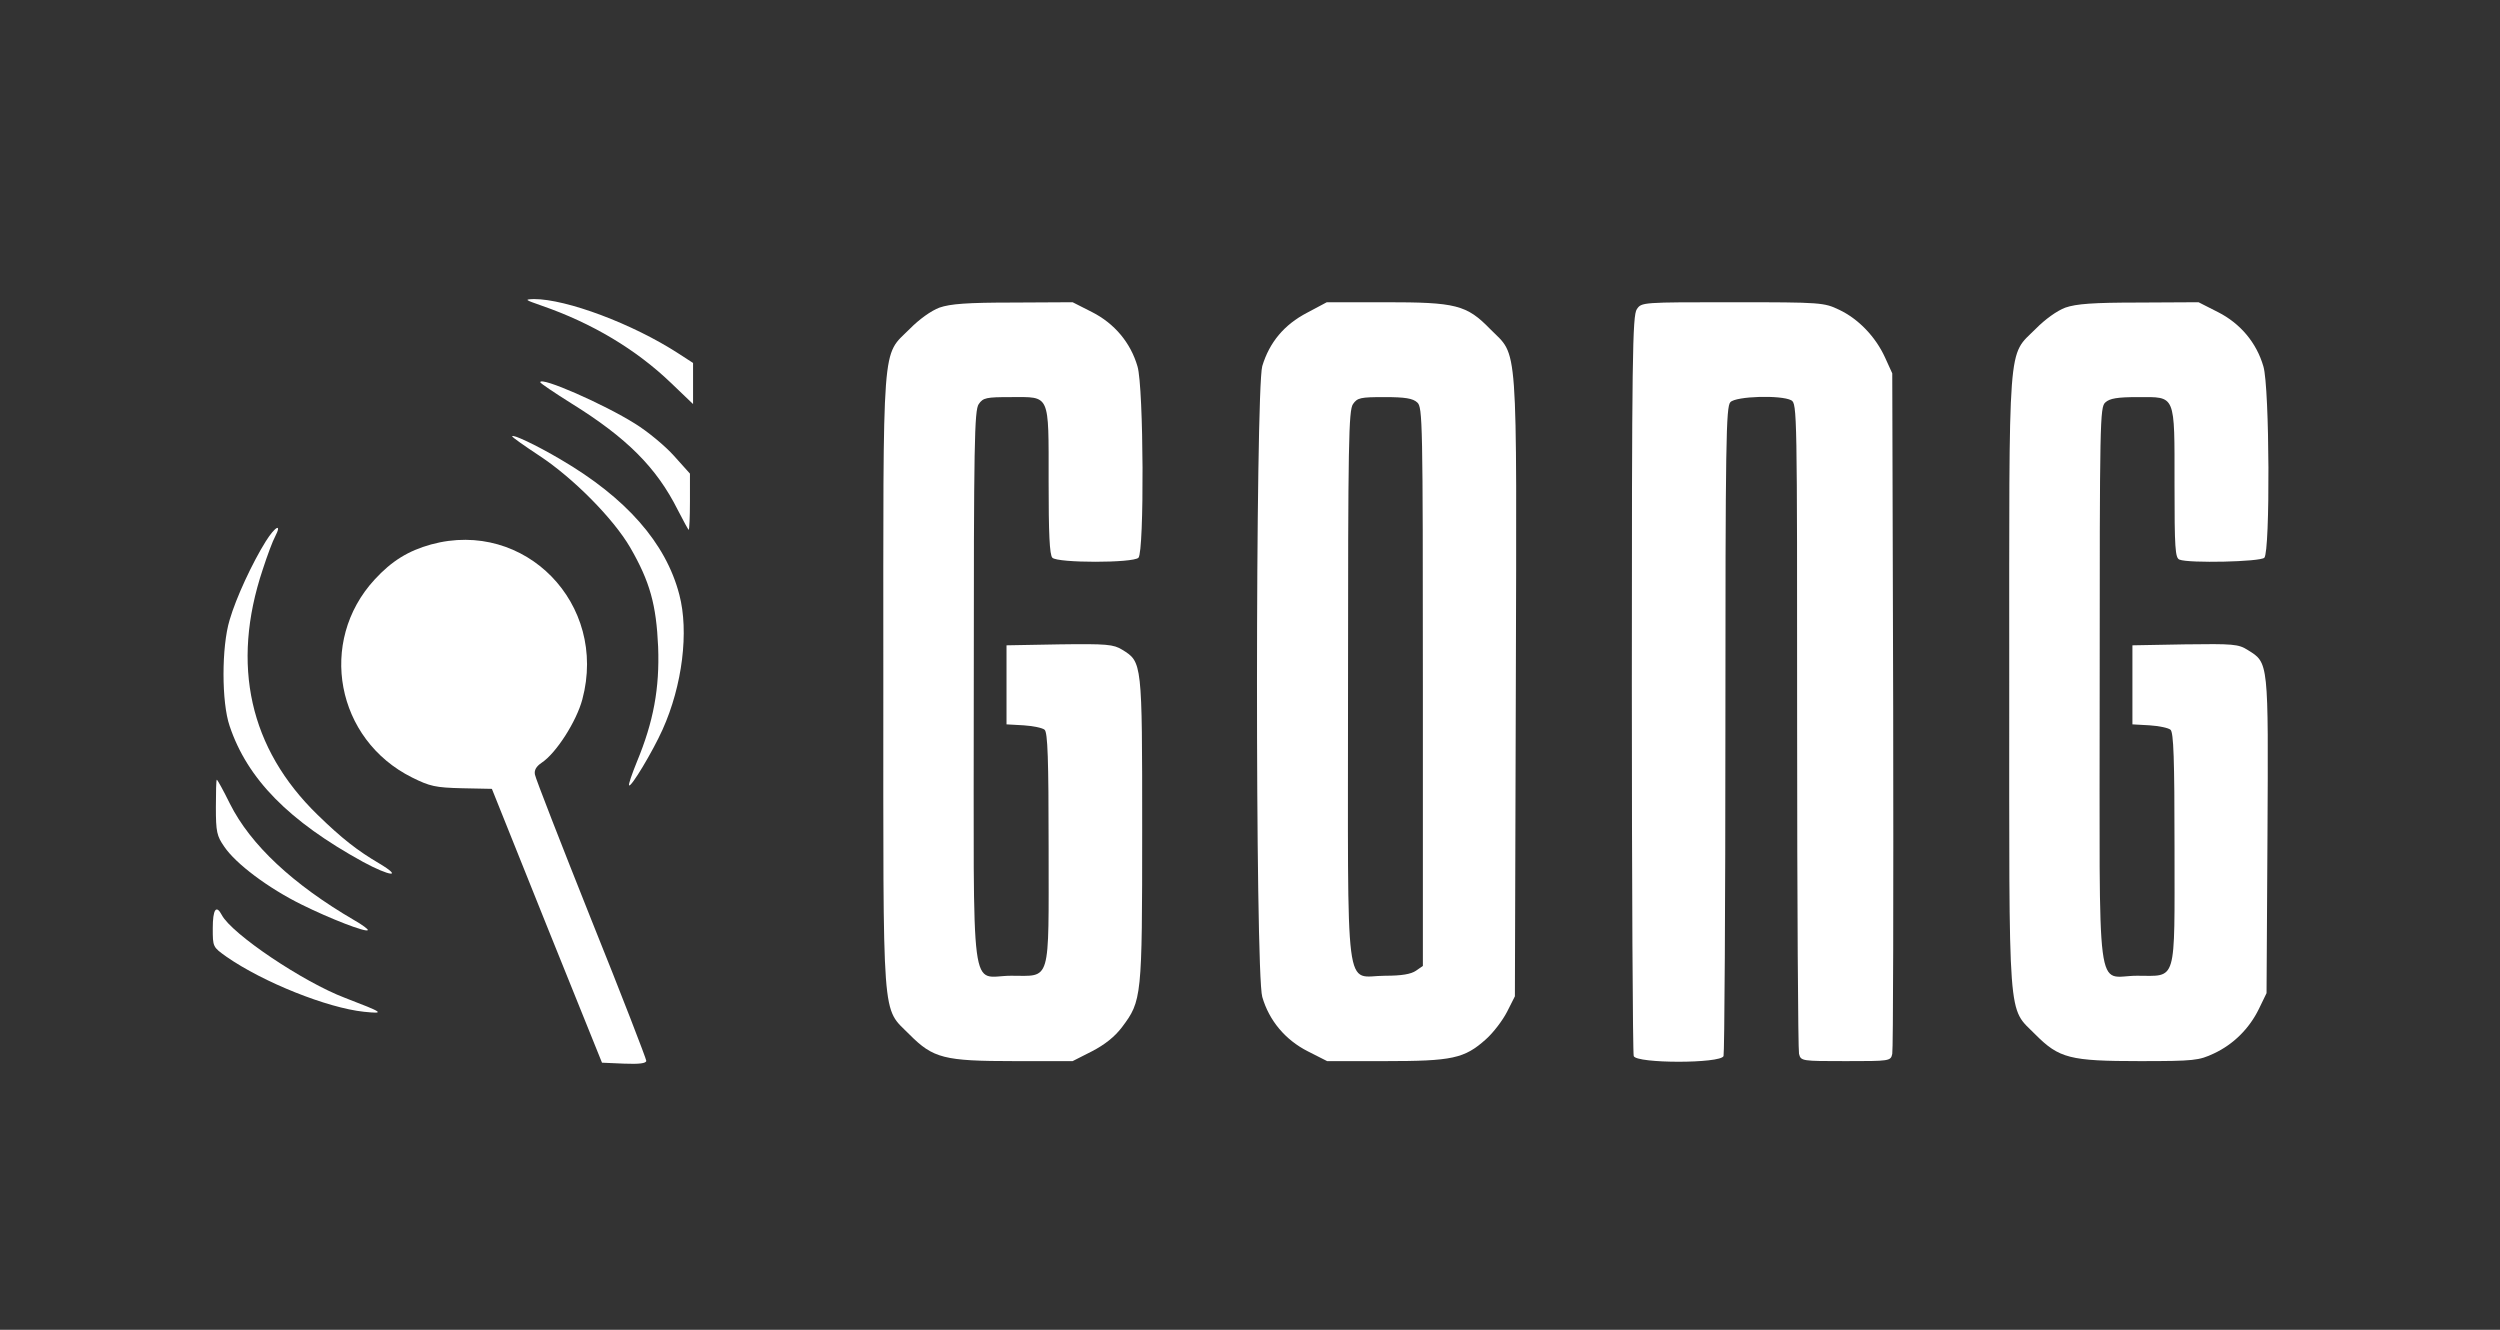 <svg width="94" height="50" viewBox="0 0 94 50" fill="none" xmlns="http://www.w3.org/2000/svg">
<rect x="0" y="0" width="94" height="50" fill="#333333" stroke="none"/>
<path d="M20.372 11.495C22.26 12.149 23.913 13.136 25.227 14.396L26.059 15.193V14.42V13.647L25.508 13.29C23.785 12.173 21.298 11.245 20.079 11.245C19.704 11.257 19.727 11.269 20.372 11.495Z" fill="white"/>
<path d="M35.324 11.566C35.007 11.685 34.562 12.006 34.21 12.363C33.142 13.433 33.213 12.541 33.213 25.631C33.213 38.721 33.142 37.829 34.198 38.899C35.089 39.791 35.488 39.898 38.138 39.898H40.331L41.058 39.529C41.539 39.28 41.914 38.982 42.184 38.626C42.934 37.627 42.946 37.52 42.946 31.183C42.946 24.882 42.946 24.894 42.196 24.43C41.867 24.228 41.621 24.204 39.839 24.228L37.845 24.264V25.75V27.236L38.49 27.272C38.842 27.296 39.194 27.367 39.276 27.438C39.393 27.533 39.428 28.52 39.428 31.885C39.428 37.033 39.534 36.688 38.021 36.688C36.45 36.688 36.614 37.936 36.614 25.833C36.614 16.631 36.637 15.43 36.801 15.193C36.965 14.955 37.083 14.931 38.009 14.931C39.498 14.931 39.428 14.764 39.428 18.093C39.428 20.067 39.463 20.864 39.569 20.971C39.768 21.173 42.606 21.173 42.806 20.971C43.028 20.745 43.005 14.562 42.77 13.778C42.512 12.886 41.903 12.161 41.058 11.733L40.331 11.364L38.091 11.376C36.367 11.376 35.734 11.424 35.324 11.566Z" fill="white"/>
<path d="M49.15 11.757C48.282 12.208 47.731 12.874 47.461 13.766C47.203 14.681 47.191 36.569 47.461 37.484C47.719 38.376 48.329 39.101 49.173 39.529L49.9 39.898H52.093C54.602 39.898 55.06 39.803 55.869 39.078C56.151 38.828 56.502 38.364 56.666 38.043L56.96 37.461L56.995 25.821C57.03 12.529 57.089 13.445 56.033 12.375C55.142 11.459 54.743 11.364 52.081 11.364H49.888L49.15 11.757ZM53.289 15.133C53.489 15.311 53.5 15.799 53.5 25.821V36.319L53.242 36.498C53.055 36.628 52.703 36.688 52.081 36.688C50.533 36.688 50.686 37.841 50.686 25.762C50.686 16.631 50.709 15.43 50.873 15.193C51.038 14.955 51.155 14.931 52.058 14.931C52.832 14.931 53.125 14.979 53.289 15.133Z" fill="white"/>
<path d="M61.545 11.626C61.381 11.864 61.357 13.397 61.357 25.702C61.357 33.299 61.392 39.6 61.428 39.708C61.533 39.993 64.699 39.993 64.805 39.708C64.84 39.6 64.875 34.072 64.875 27.414C64.875 16.56 64.899 15.287 65.063 15.121C65.274 14.895 66.974 14.848 67.35 15.05C67.572 15.169 67.572 15.442 67.572 27.272C67.572 33.918 67.608 39.482 67.643 39.624C67.713 39.898 67.748 39.898 69.402 39.898C71.055 39.898 71.091 39.898 71.149 39.624C71.184 39.482 71.196 33.668 71.184 26.701L71.149 14.039L70.879 13.445C70.528 12.672 69.883 11.994 69.156 11.649C68.581 11.376 68.499 11.364 65.145 11.364C61.744 11.364 61.721 11.364 61.545 11.626Z" fill="white"/>
<path d="M77.658 11.566C77.341 11.685 76.895 12.006 76.544 12.363C75.477 13.433 75.547 12.541 75.547 25.631C75.547 38.721 75.477 37.829 76.532 38.899C77.423 39.791 77.822 39.898 80.46 39.898C82.513 39.898 82.677 39.874 83.24 39.612C83.978 39.268 84.577 38.673 84.94 37.924L85.222 37.342L85.257 31.421C85.292 24.846 85.304 24.93 84.518 24.442C84.166 24.216 83.967 24.204 82.149 24.228L80.179 24.264V25.75V27.236L80.824 27.272C81.176 27.296 81.528 27.367 81.61 27.438C81.727 27.533 81.762 28.52 81.762 31.885C81.762 37.033 81.868 36.688 80.355 36.688C78.784 36.688 78.948 37.948 78.948 25.774C78.948 15.799 78.959 15.311 79.159 15.133C79.323 14.979 79.616 14.931 80.39 14.931C81.821 14.931 81.762 14.788 81.762 18.212C81.762 20.614 81.786 20.983 81.95 21.042C82.302 21.185 84.987 21.125 85.139 20.971C85.362 20.745 85.339 14.562 85.104 13.778C84.846 12.886 84.237 12.161 83.392 11.733L82.665 11.364L80.425 11.376C78.701 11.376 78.068 11.424 77.658 11.566Z" fill="white"/>
<path d="M20.313 14.372C20.313 14.408 20.841 14.764 21.486 15.169C23.573 16.465 24.687 17.582 25.485 19.175C25.696 19.591 25.884 19.924 25.895 19.924C25.919 19.924 25.942 19.449 25.942 18.866V17.808L25.344 17.142C25.016 16.774 24.359 16.227 23.878 15.93C22.706 15.193 20.313 14.146 20.313 14.372Z" fill="white"/>
<path d="M19.258 16.405C19.258 16.441 19.715 16.762 20.29 17.142C21.568 17.986 23.057 19.496 23.691 20.578C24.441 21.874 24.676 22.742 24.746 24.323C24.805 25.881 24.57 27.141 23.949 28.639C23.761 29.102 23.62 29.507 23.655 29.53C23.726 29.614 24.535 28.27 24.91 27.438C25.661 25.774 25.907 23.741 25.543 22.361C25.039 20.412 23.538 18.712 21.076 17.273C20.149 16.726 19.258 16.31 19.258 16.405Z" fill="white"/>
<path d="M9.994 20.352C9.489 21.161 8.879 22.468 8.633 23.313C8.328 24.323 8.328 26.404 8.633 27.295C9.302 29.293 10.861 30.874 13.652 32.408C14.661 32.955 15.177 33.014 14.262 32.467C13.453 31.991 12.867 31.54 11.94 30.636C9.384 28.151 8.68 25.001 9.876 21.422C10.052 20.875 10.263 20.317 10.345 20.174C10.615 19.651 10.345 19.793 9.994 20.352Z" fill="white"/>
<path d="M16.209 20.471C15.353 20.709 14.731 21.089 14.086 21.791C11.94 24.121 12.632 27.807 15.493 29.233C16.162 29.566 16.373 29.614 17.37 29.638L18.495 29.661L20.559 34.809L22.635 39.957L23.468 39.993C24.042 40.017 24.3 39.981 24.3 39.886C24.3 39.815 23.374 37.413 22.225 34.56C21.087 31.706 20.137 29.269 20.114 29.126C20.079 28.96 20.161 28.817 20.372 28.675C20.911 28.318 21.674 27.129 21.896 26.297C22.858 22.706 19.739 19.508 16.209 20.471Z" fill="white"/>
<path d="M8.117 30.351C8.117 31.278 8.152 31.433 8.434 31.837C8.868 32.479 10.087 33.394 11.342 34.013C12.421 34.548 13.746 35.059 13.828 34.976C13.863 34.952 13.629 34.774 13.312 34.595C11.014 33.252 9.419 31.766 8.645 30.22C8.399 29.721 8.176 29.317 8.152 29.317C8.129 29.317 8.117 29.78 8.117 30.351Z" fill="white"/>
<path d="M8 34.904C8 35.606 8 35.606 8.516 35.974C9.9 36.937 12.316 37.9 13.688 38.043C14.497 38.126 14.426 38.079 12.972 37.52C11.401 36.925 8.715 35.118 8.34 34.405C8.129 34.001 8 34.191 8 34.904Z" fill="white"/>
</svg>
